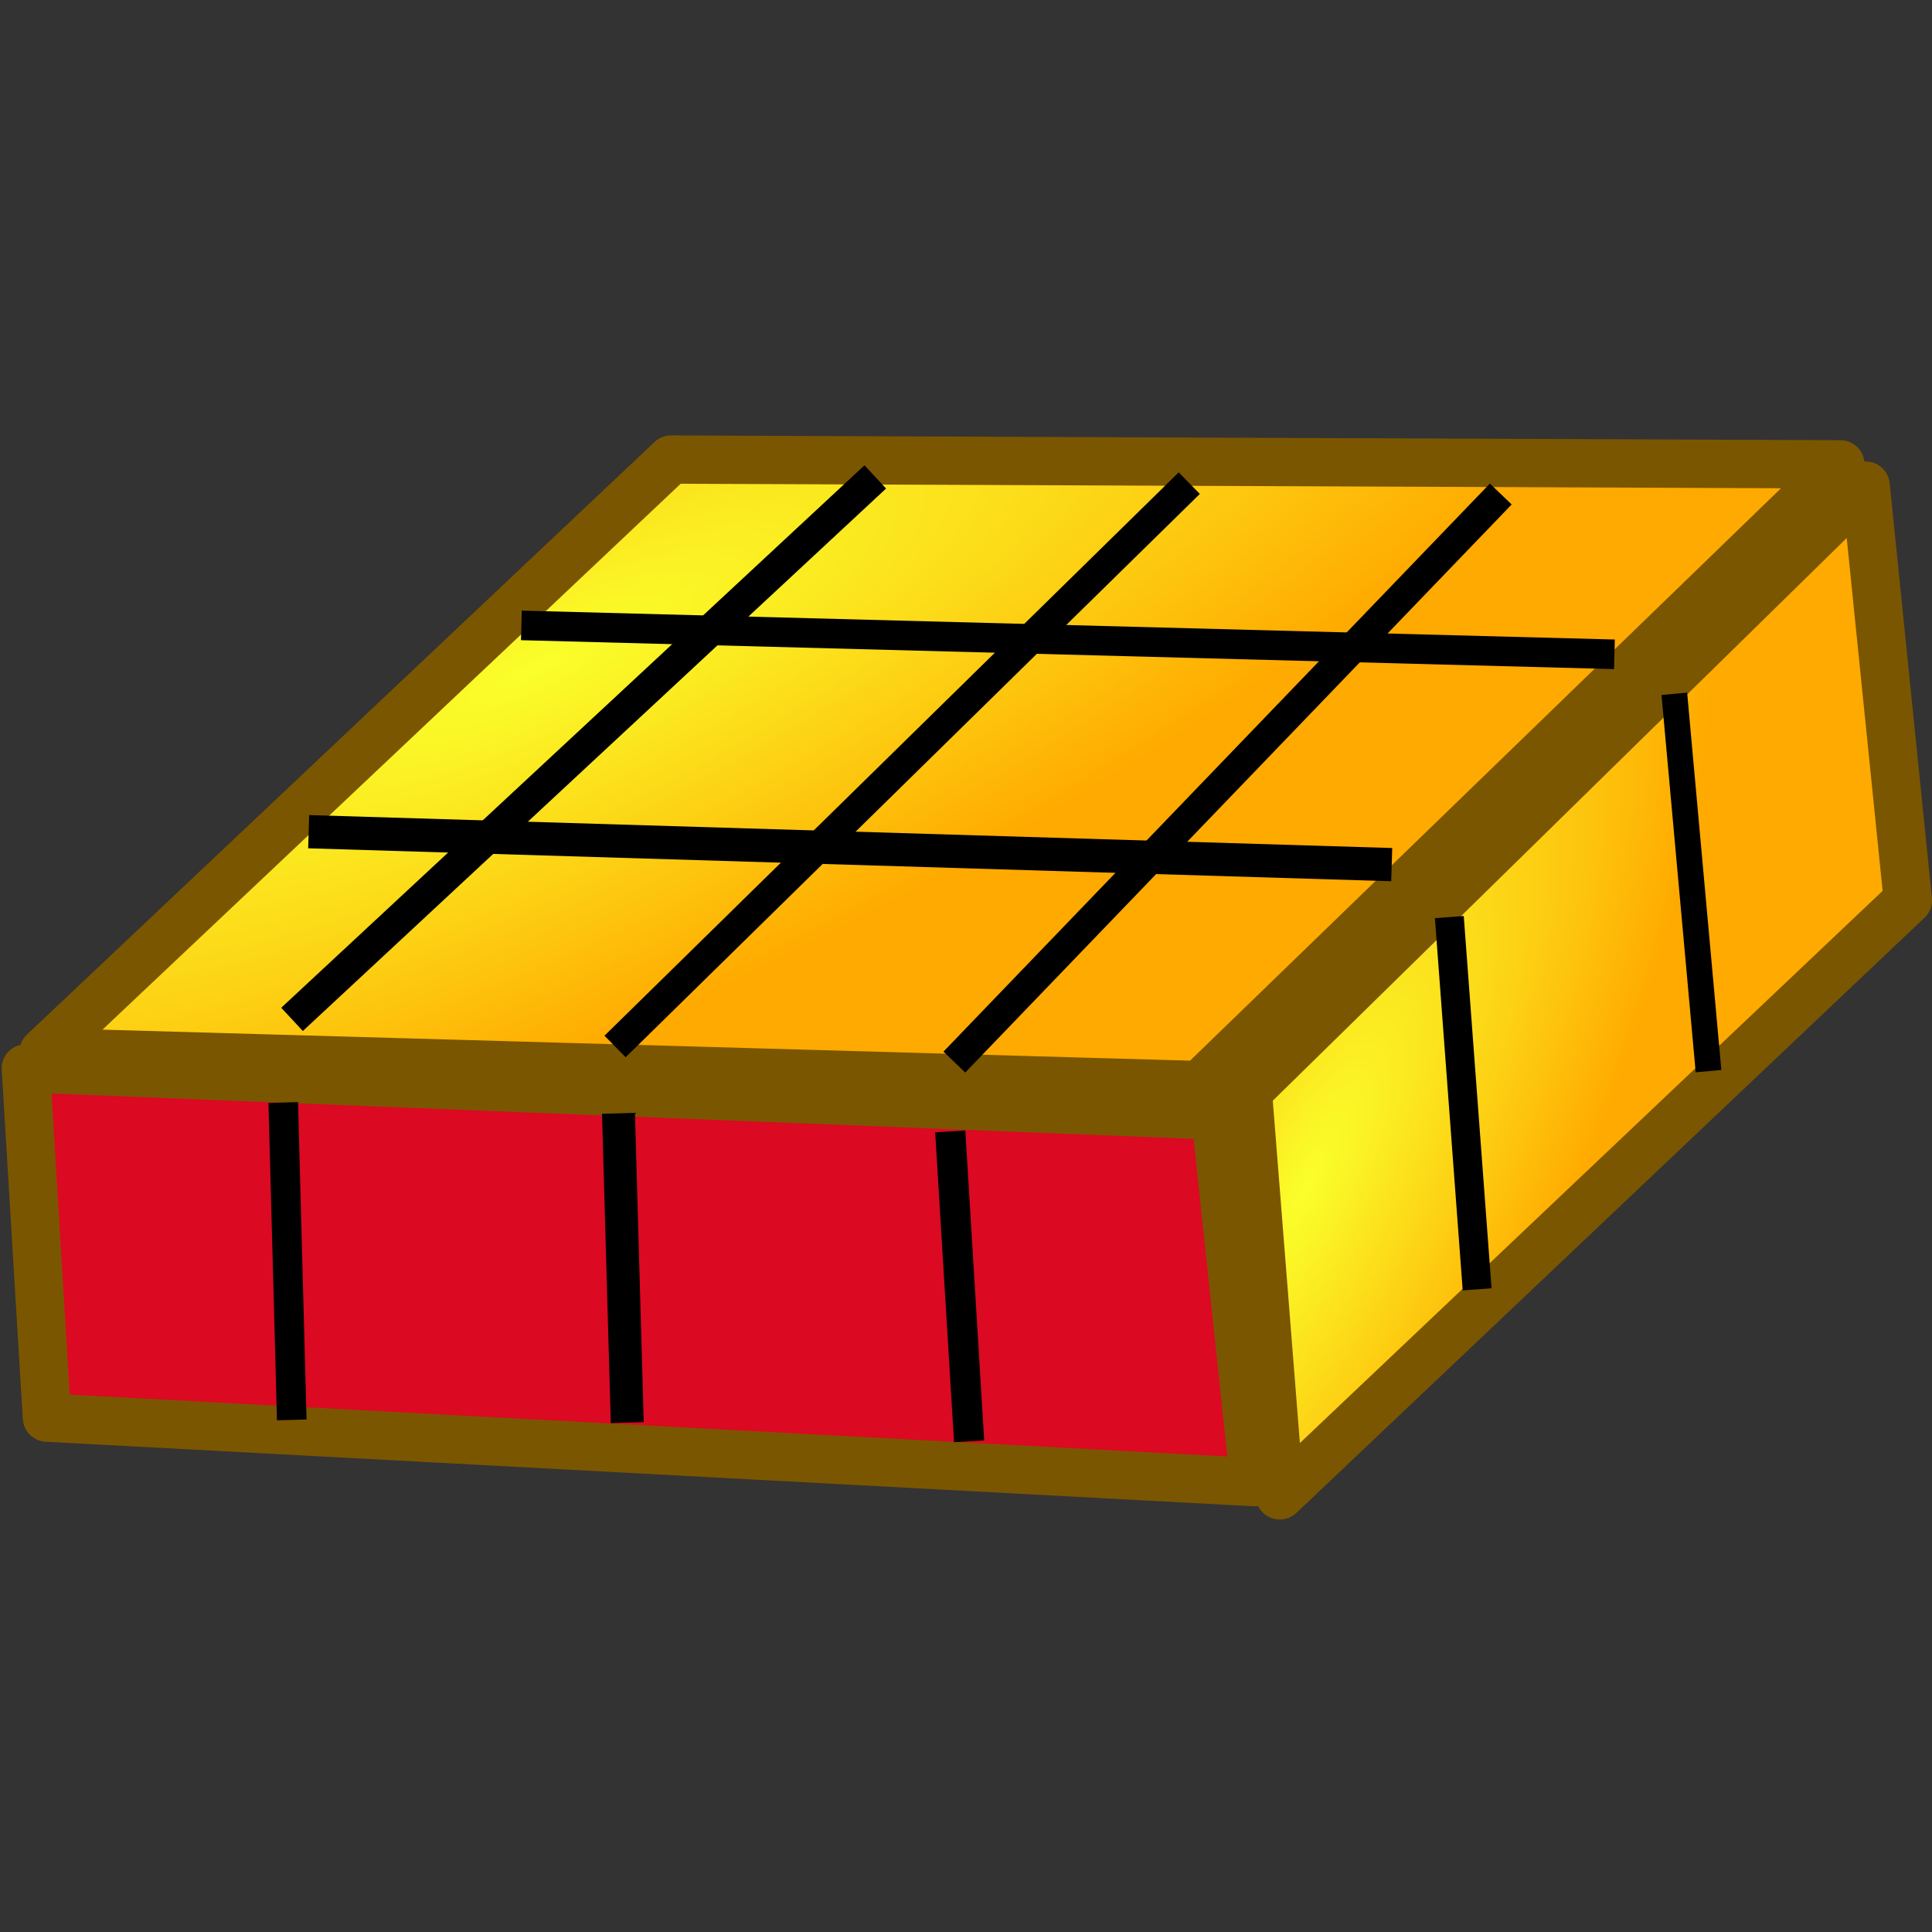 <?xml version="1.0" encoding="UTF-8" standalone="no"?>
<!-- Created with Inkscape (http://www.inkscape.org/) -->

<svg
   xmlns:dc="http://purl.org/dc/elements/1.1/"
   xmlns:cc="http://creativecommons.org/ns#"
   xmlns:rdf="http://www.w3.org/1999/02/22-rdf-syntax-ns#"
   xmlns:svg="http://www.w3.org/2000/svg"
   xmlns="http://www.w3.org/2000/svg"
   xmlns:xlink="http://www.w3.org/1999/xlink"
   xmlns:sodipodi="http://sodipodi.sourceforge.net/DTD/sodipodi-0.dtd"
   xmlns:inkscape="http://www.inkscape.org/namespaces/inkscape"
   width="64px"
   height="64px"
   id="svg2860"
   sodipodi:version="0.32"
   inkscape:version="0.48.5 r10040"
   sodipodi:docname="fem-shell-thickness.svg"
   inkscape:output_extension="org.inkscape.output.svg.inkscape"
   version="1.1">
  <rect width="100%" height="100%" fill="#333333" stroke="none"/>
  <defs
     id="defs2862">
    <linearGradient
       id="linearGradient6238">
      <stop
         style="stop-color:#f91200;stop-opacity:1;"
         offset="0"
         id="stop6240" />
      <stop
         style="stop-color:#ffaa00;stop-opacity:1;"
         offset="1"
         id="stop6242" />
    </linearGradient>
    <linearGradient
       id="linearGradient3377">
      <stop
         id="stop3379"
         offset="0"
         style="stop-color:#faff2b;stop-opacity:1;" />
      <stop
         id="stop3381"
         offset="1"
         style="stop-color:#ffaa00;stop-opacity:1;" />
    </linearGradient>
    <inkscape:perspective
       sodipodi:type="inkscape:persp3d"
       inkscape:vp_x="0 : 32 : 1"
       inkscape:vp_y="0 : 1000 : 0"
       inkscape:vp_z="64 : 32 : 1"
       inkscape:persp3d-origin="32 : 21.333333 : 1"
       id="perspective2868" />
    <radialGradient
       inkscape:collect="always"
       xlink:href="#linearGradient3377"
       id="radialGradient4986"
       gradientUnits="userSpaceOnUse"
       cx="45.883"
       cy="28.87"
       fx="45.883"
       fy="28.87"
       r="19.467"
       gradientTransform="matrix(1.147,-0.14,0.071,0.579,-155.012,-8.946)" />
    <radialGradient
       inkscape:collect="always"
       xlink:href="#linearGradient3377"
       id="radialGradient4992"
       gradientUnits="userSpaceOnUse"
       gradientTransform="matrix(1.6,-0.044,0.043,0.858,-286.777,-81.583)"
       cx="148.883"
       cy="81.87"
       fx="148.883"
       fy="81.87"
       r="19.467" />
    <radialGradient
       inkscape:collect="always"
       xlink:href="#linearGradient3377"
       id="radialGradient4997"
       gradientUnits="userSpaceOnUse"
       gradientTransform="matrix(1.16,0.072,-1.778,1.155,33.918,-107.871)"
       cx="135.383"
       cy="97.37"
       fx="135.383"
       fy="97.37"
       r="19.467" />
    <radialGradient
       inkscape:collect="always"
       xlink:href="#linearGradient3377"
       id="radialGradient5714"
       gradientUnits="userSpaceOnUse"
       gradientTransform="matrix(0.654,-0.592,-0.229,1.075,-22.854,7.073)"
       cx="135.383"
       cy="97.37"
       fx="135.383"
       fy="97.37"
       r="19.467" />
    <radialGradient
       inkscape:collect="always"
       xlink:href="#linearGradient3377"
       id="radialGradient3294"
       gradientUnits="userSpaceOnUse"
       gradientTransform="matrix(0.654,-0.592,-0.229,1.075,-22.854,7.073)"
       cx="135.383"
       cy="97.37"
       fx="135.383"
       fy="97.37"
       r="19.467" />
    <radialGradient
       inkscape:collect="always"
       xlink:href="#linearGradient3377"
       id="radialGradient3297"
       gradientUnits="userSpaceOnUse"
       gradientTransform="matrix(1.16,0.072,-1.778,1.155,33.918,-107.871)"
       cx="135.383"
       cy="97.37"
       fx="135.383"
       fy="97.37"
       r="19.467" />
    <radialGradient
       inkscape:collect="always"
       xlink:href="#linearGradient3377"
       id="radialGradient3300"
       gradientUnits="userSpaceOnUse"
       gradientTransform="matrix(1.147,-0.14,0.071,0.579,-155.012,-8.946)"
       cx="45.883"
       cy="28.87"
       fx="45.883"
       fy="28.87"
       r="19.467" />
    <radialGradient
       inkscape:collect="always"
       xlink:href="#linearGradient3377"
       id="radialGradient3319"
       gradientUnits="userSpaceOnUse"
       gradientTransform="matrix(1.147,-0.14,0.071,0.579,-155.012,-8.946)"
       cx="45.883"
       cy="28.87"
       fx="45.883"
       fy="28.87"
       r="19.467" />
    <radialGradient
       inkscape:collect="always"
       xlink:href="#linearGradient3377"
       id="radialGradient3321"
       gradientUnits="userSpaceOnUse"
       gradientTransform="matrix(1.16,0.072,-1.778,1.155,33.918,-107.871)"
       cx="135.383"
       cy="97.37"
       fx="135.383"
       fy="97.37"
       r="19.467" />
    <radialGradient
       inkscape:collect="always"
       xlink:href="#linearGradient3377"
       id="radialGradient3323"
       gradientUnits="userSpaceOnUse"
       gradientTransform="matrix(0.654,-0.592,-0.229,1.075,-22.854,7.073)"
       cx="135.383"
       cy="97.37"
       fx="135.383"
       fy="97.37"
       r="19.467" />
  </defs>
  <sodipodi:namedview
     id="base"
     pagecolor="#ffffff"
     bordercolor="#666666"
     borderopacity="1.0"
     inkscape:pageopacity="0.0"
     inkscape:pageshadow="2"
     inkscape:zoom="5.6568543"
     inkscape:cx="51.150012"
     inkscape:cy="22.942219"
     inkscape:current-layer="layer1"
     showgrid="true"
     inkscape:document-units="px"
     inkscape:grid-bbox="true"
     inkscape:window-width="1440"
     inkscape:window-height="852"
     inkscape:window-x="-2"
     inkscape:window-y="25"
     inkscape:window-maximized="1">
    <inkscape:grid
       type="xygrid"
       id="grid3325"
       empspacing="5"
       visible="true"
       enabled="true"
       snapvisiblegridlinesonly="true"
       originy="-2.7755576e-17px"
       spacingx="0.01px"
       spacingy="-0.01px" />
  </sodipodi:namedview>
  <g
     id="layer1"
     inkscape:label="Layer 1"
     inkscape:groupmode="layer">
    <g
       id="g3303"
       transform="translate(-0.164,7.827)">
      <path
         style="fill:#ff001f;fill-opacity:0.824;fill-rule:evenodd;stroke:#7b5600;stroke-width:1.6;stroke-linecap:butt;stroke-linejoin:round;stroke-miterlimit:4;stroke-opacity:1;stroke-dasharray:none;stroke-dashoffset:0;marker:none;visibility:visible;display:inline;overflow:visible;enable-background:accumulate"
         d="M 1.02,27.564 40.426,29.129 41.715,41.27 1.718,39.133 1.02,27.564 z"
         id="rect3520"
         sodipodi:nodetypes="ccccc"
         inkscape:connector-curvature="0" />
      <path
         style="fill:url(#radialGradient3319);fill-opacity:1;fill-rule:evenodd;stroke:#7b5600;stroke-width:1.807;stroke-linecap:butt;stroke-linejoin:round;stroke-miterlimit:4;stroke-opacity:1;stroke-dasharray:none;stroke-dashoffset:0;marker:none;visibility:visible;display:inline;overflow:visible;enable-background:accumulate"
         d="M 39.072,19.373 57.656,12.161"
         id="path3536"
         inkscape:connector-curvature="0" />
      <path
         inkscape:connector-curvature="0"
         sodipodi:nodetypes="ccccc"
         id="path4995"
         d="M 22.395,7.397 61.129,7.555 39.9,28.118 1.605,27.026 22.395,7.397 z"
         style="fill:url(#radialGradient3321);fill-opacity:1;fill-rule:evenodd;stroke:#7b5600;stroke-width:1.6;stroke-linecap:butt;stroke-linejoin:round;stroke-miterlimit:4;stroke-opacity:1;stroke-dasharray:none;stroke-dashoffset:0;marker:none;visibility:visible;display:inline;overflow:visible;enable-background:accumulate" />
      <path
         inkscape:connector-curvature="0"
         sodipodi:nodetypes="ccccc"
         id="path5712"
         d="M 41.5,28.325 61.966,8.26 63.364,21.994 42.559,41.708 41.5,28.325 z"
         style="fill:url(#radialGradient3323);fill-opacity:1;fill-rule:evenodd;stroke:#7b5600;stroke-width:1.6;stroke-linecap:butt;stroke-linejoin:round;stroke-miterlimit:4;stroke-opacity:1;stroke-dasharray:none;stroke-dashoffset:0;marker:none;visibility:visible;display:inline;overflow:visible;enable-background:accumulate" />
      <path
         inkscape:connector-curvature="0"
         id="path6224"
         d="M 9.838,25.941 29.159,7.971"
         style="fill:none;stroke:#000000;stroke-width:1.051px;stroke-linecap:butt;stroke-linejoin:miter;stroke-opacity:1" />
      <path
         inkscape:connector-curvature="0"
         id="path6226"
         d="M 20.539,26.839 39.56,8.178"
         style="fill:none;stroke:#000000;stroke-width:1;stroke-linecap:butt;stroke-linejoin:miter;stroke-miterlimit:4;stroke-opacity:1;stroke-dasharray:none" />
      <path
         inkscape:connector-curvature="0"
         id="path6228"
         d="M 31.778,27.356 49.879,8.538"
         style="fill:none;stroke:#000000;stroke-width:1;stroke-linecap:butt;stroke-linejoin:miter;stroke-miterlimit:4;stroke-opacity:1;stroke-dasharray:none" />
      <path
         inkscape:connector-curvature="0"
         id="path6230"
         d="m 10.389,19.724 35.877,1.091"
         style="fill:none;stroke:#000000;stroke-width:1.101px;stroke-linecap:butt;stroke-linejoin:miter;stroke-opacity:1" />
      <path
         inkscape:connector-curvature="0"
         id="path6232"
         d="m 48.175,22.552 0.921,12.332"
         style="fill:none;stroke:#000000;stroke-width:0.958px;stroke-linecap:butt;stroke-linejoin:miter;stroke-opacity:1" />
      <path
         inkscape:connector-curvature="0"
         id="path6234"
         d="m 17.435,12.89 36.209,0.958"
         style="fill:none;stroke:#000000;stroke-width:0.98px;stroke-linecap:butt;stroke-linejoin:miter;stroke-opacity:1" />
      <path
         inkscape:connector-curvature="0"
         id="path6236"
         d="m 55.628,15.156 1.133,12.5"
         style="fill:none;stroke:#000000;stroke-width:0.853px;stroke-linecap:butt;stroke-linejoin:miter;stroke-opacity:1" />
      <path
         inkscape:connector-curvature="0"
         id="path6244"
         d="M 9.547,28.695 9.829,39.209"
         style="fill:none;stroke:#000000;stroke-width:0.98px;stroke-linecap:butt;stroke-linejoin:miter;stroke-opacity:1" />
      <path
         inkscape:connector-curvature="0"
         id="path6246"
         d="m 20.652,29.053 0.291,10.247"
         style="fill:none;stroke:#000000;stroke-width:1.091px;stroke-linecap:butt;stroke-linejoin:miter;stroke-opacity:1" />
      <path
         inkscape:connector-curvature="0"
         id="path6248"
         d="m 31.642,29.651 0.625,10.267"
         style="fill:none;stroke:#000000;stroke-width:1px;stroke-linecap:butt;stroke-linejoin:miter;stroke-opacity:1" />
    </g>
  </g>
</svg>
